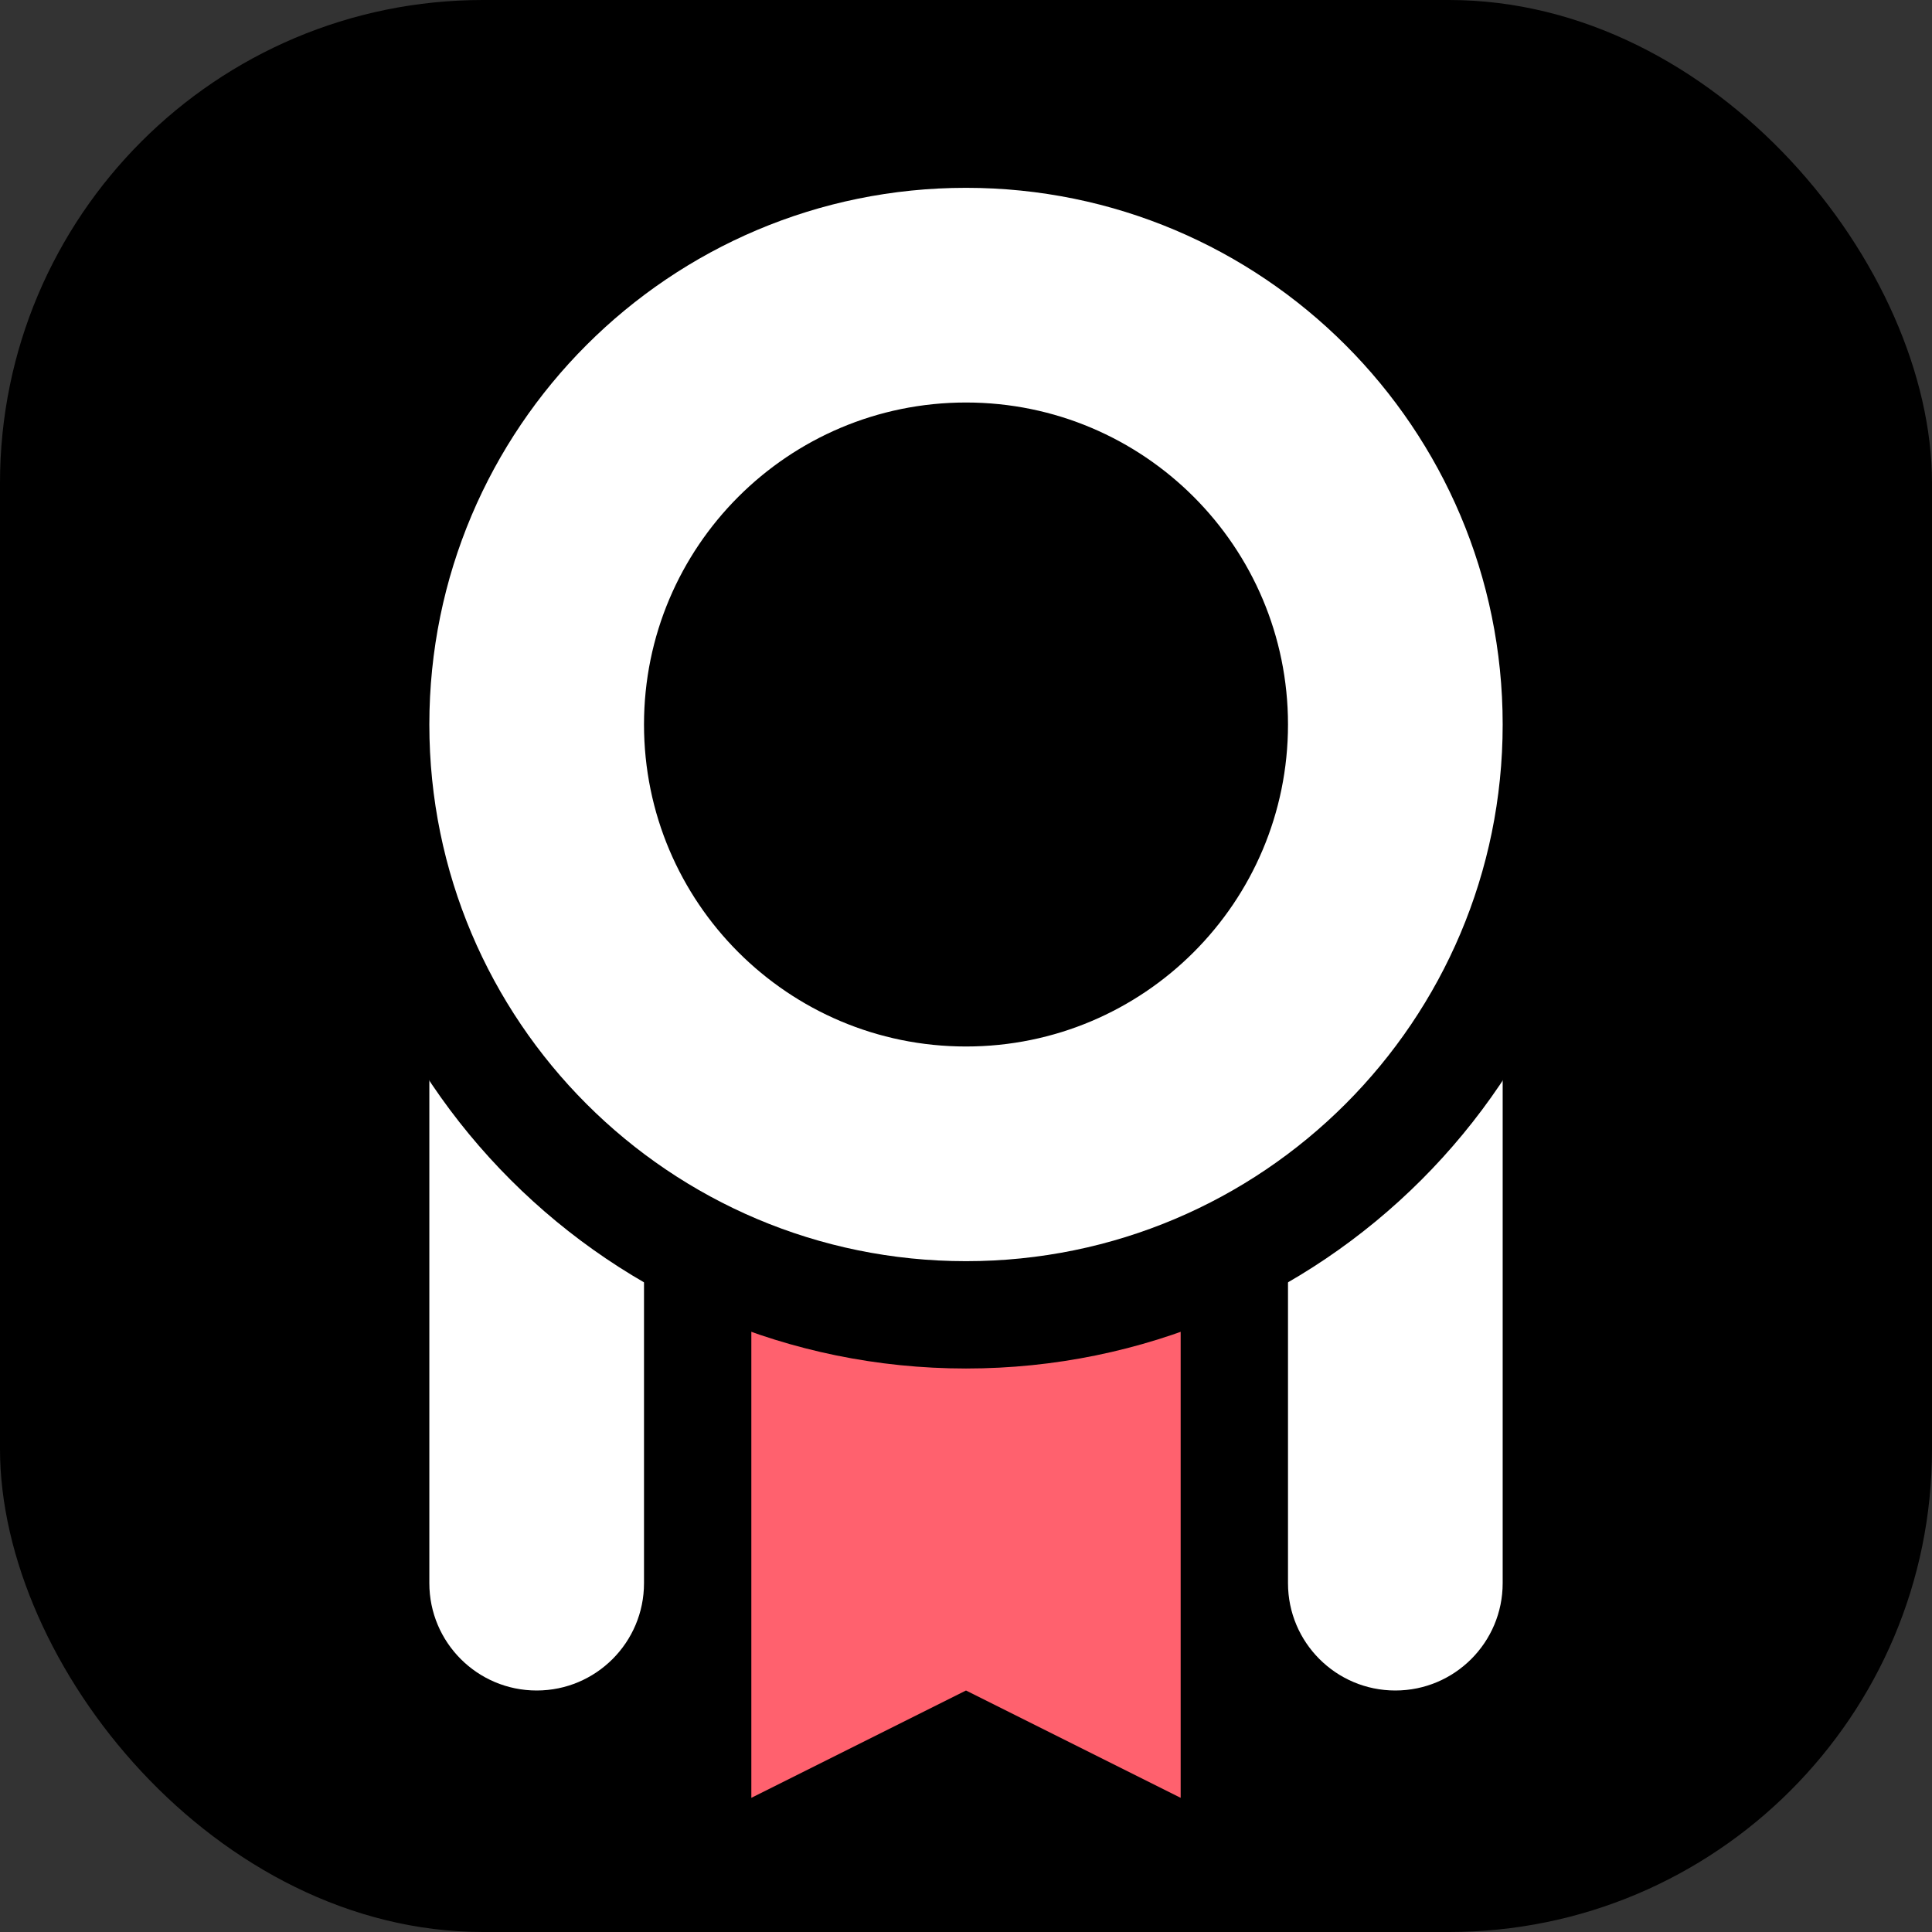 <svg width="128" height="128" viewBox="0 0 128 128" fill="none" xmlns="http://www.w3.org/2000/svg">
<rect x="0" y="0" width="128" height="128" fill="#333333" stroke="none"/>
<rect width="128" height="128" rx="32" fill="black"/>
<path fill-rule="evenodd" clip-rule="evenodd" d="M35.556 40.889C39.483 40.889 42.667 44.073 42.667 48V104.889C42.667 108.816 39.483 112 35.556 112C31.628 112 28.445 108.816 28.445 104.889V48C28.445 44.073 31.628 40.889 35.556 40.889ZM92.445 40.889C96.372 40.889 99.556 44.073 99.556 48V104.889C99.556 108.816 96.372 112 92.445 112C88.517 112 85.333 108.816 85.333 104.889V48C85.333 44.073 88.517 40.889 92.445 40.889Z" fill="white"/>
<path d="M78.222 83.556H49.778V119.111L64 112L78.222 119.111V83.556Z" fill="#FF616E"/>
<path fill-rule="evenodd" clip-rule="evenodd" d="M64 33.778C56.145 33.778 49.778 40.145 49.778 48C49.778 55.855 56.145 62.222 64 62.222C71.855 62.222 78.222 55.855 78.222 48C78.222 40.145 71.855 33.778 64 33.778ZM21.333 48C21.333 24.436 40.436 5.333 64 5.333C87.564 5.333 106.667 24.436 106.667 48C106.667 71.564 87.564 90.667 64 90.667C40.436 90.667 21.333 71.564 21.333 48Z" fill="black"/>
<path fill-rule="evenodd" clip-rule="evenodd" d="M64 26.667C52.218 26.667 42.667 36.218 42.667 48C42.667 59.782 52.218 69.333 64 69.333C75.782 69.333 85.333 59.782 85.333 48C85.333 36.218 75.782 26.667 64 26.667ZM28.445 48C28.445 28.363 44.363 12.444 64 12.444C83.637 12.444 99.556 28.363 99.556 48C99.556 67.637 83.637 83.556 64 83.556C44.363 83.556 28.445 67.637 28.445 48Z" fill="white"/>
</svg>

